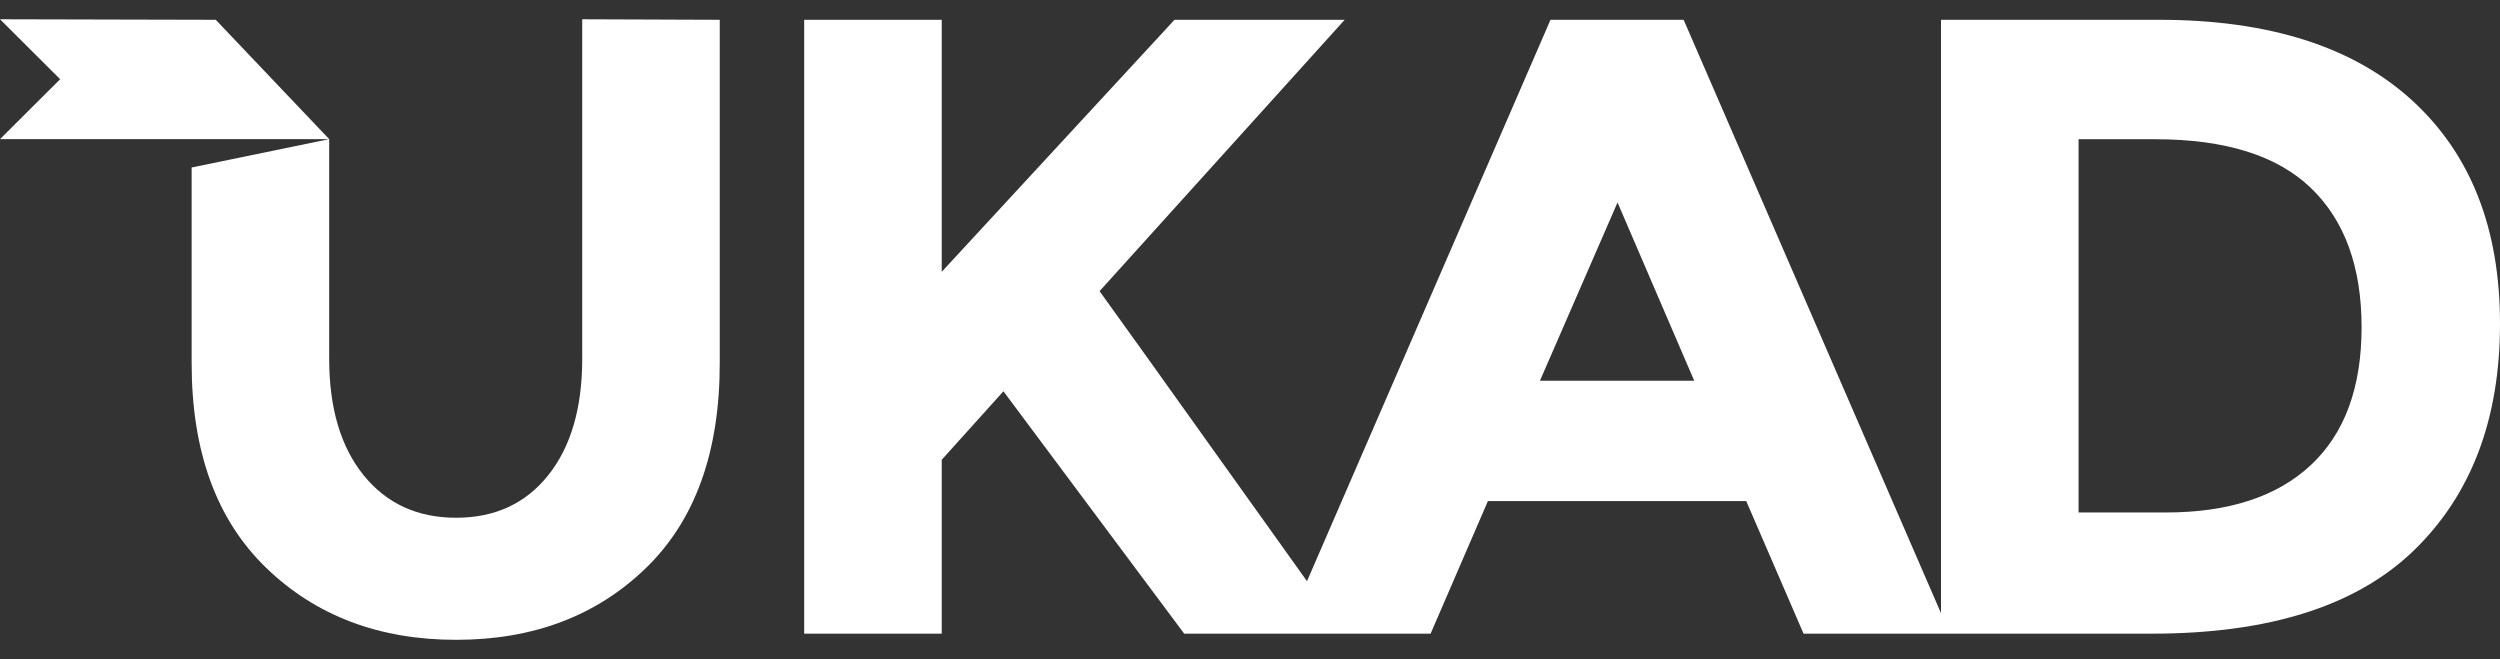 <svg width="110" height="29" viewBox="0 0 110 29" fill="white"
    xmlns="http://www.w3.org/2000/svg">
    <rect x="0" y="0" width="110" height="29" fill="#333333" stroke="none"/>
    <path d="M106.121 4.407C103.534 2.049 99.823 0.87 94.987 0.871H85.404V26.98L74.08 0.871H68.222L57.508 25.572C56.434 24.072 55.111 22.22 53.54 20.018C51.032 16.502 49.312 14.099 48.381 12.811L59.166 0.871H51.678L41.436 11.96V0.871H35.384V27.881H41.436V20.23L44.151 17.216L52.105 27.881H62.947L65.468 22.047H76.834L79.357 27.881H94.677C99.849 27.881 103.696 26.658 106.218 24.211C108.739 21.764 110 18.44 110 14.241C110 10.042 108.707 6.764 106.121 4.407ZM67.757 16.753L71.171 8.908L74.546 16.753H67.757ZM101.679 20.462C100.191 21.853 98.064 22.549 95.297 22.549H91.457V6.126H94.832C97.909 6.126 100.191 6.841 101.679 8.27C103.166 9.701 103.909 11.742 103.91 14.395C103.91 17.049 103.166 19.071 101.679 20.462Z"/>
    <path d="M25.618 15.786C25.618 17.951 25.12 19.657 24.125 20.907C23.128 22.157 21.777 22.781 20.071 22.781C18.364 22.781 17.006 22.156 15.996 20.907C14.989 19.657 14.484 17.951 14.484 15.786V6.122L9.493 0.871L0 0.848L2.647 3.485L0 6.122H14.484L8.432 7.37V15.98C8.432 19.87 9.525 22.871 11.71 24.983C13.896 27.096 16.683 28.152 20.071 28.152C23.459 28.152 26.239 27.102 28.411 25.003C30.584 22.903 31.67 19.896 31.669 15.98V0.871L25.618 0.848V15.786Z"/>
</svg>
